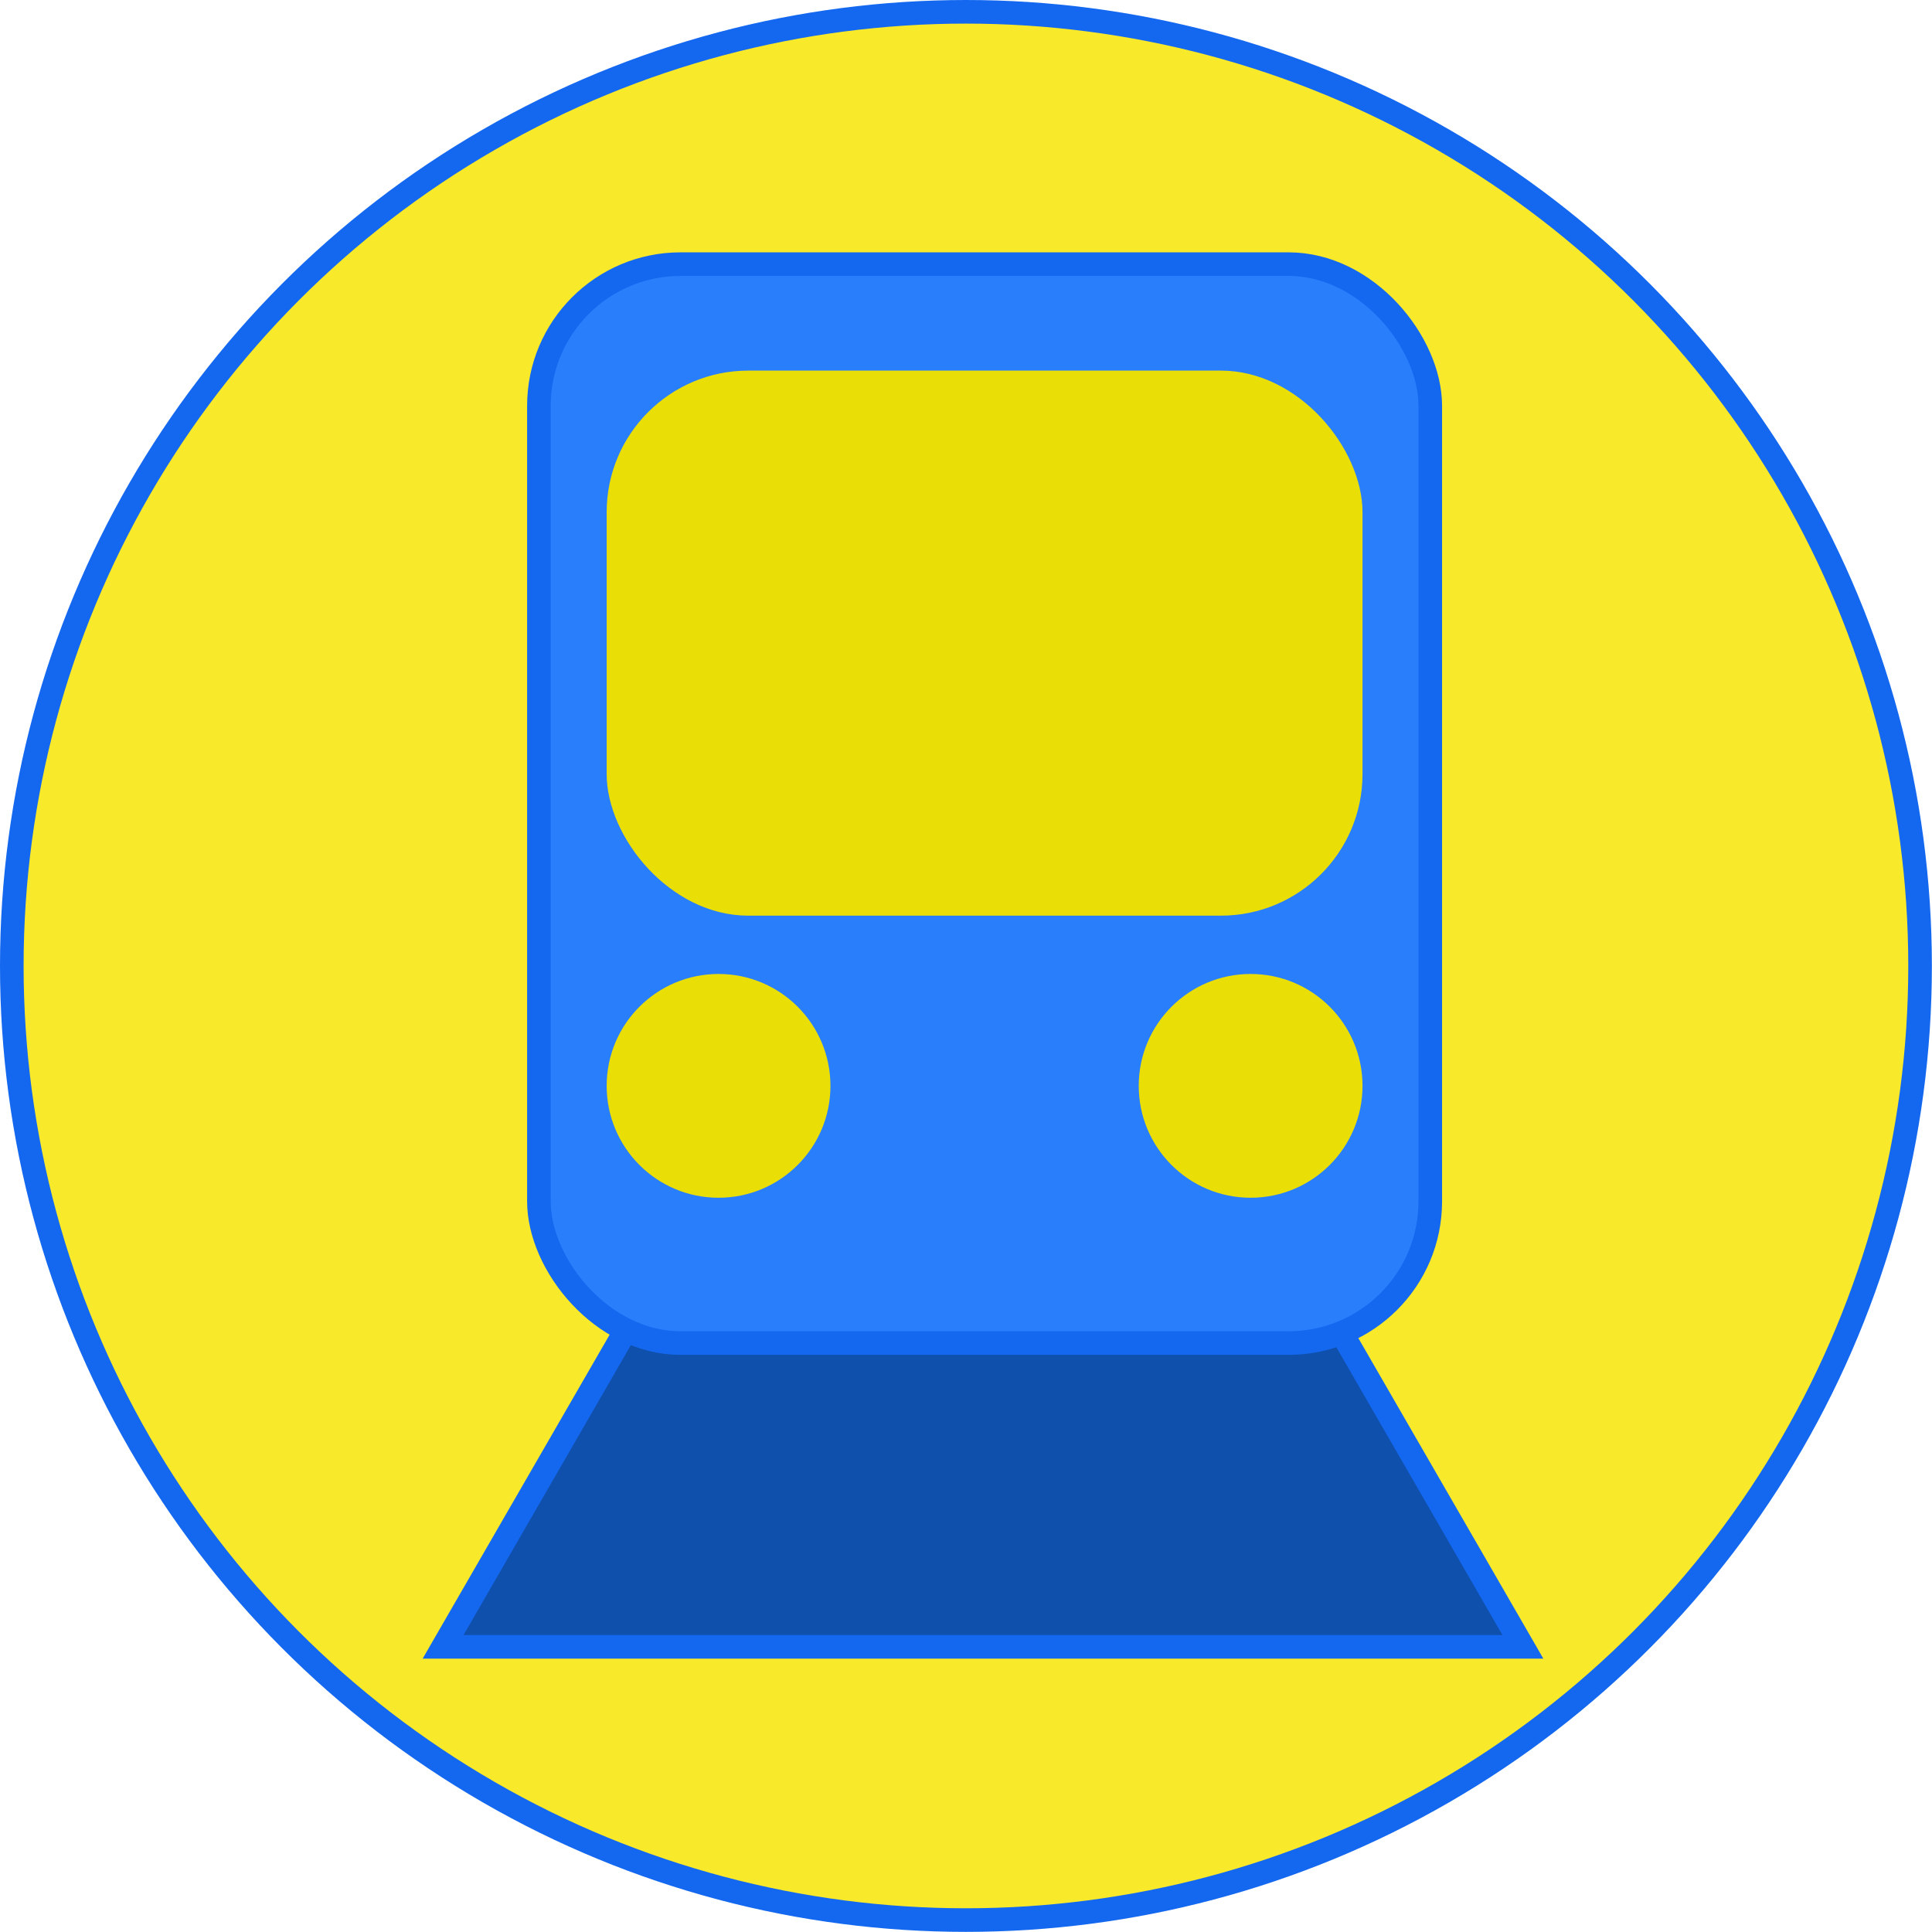 <?xml version="1.0" encoding="UTF-8"?>
<svg id="Layer_2" data-name="Layer 2" xmlns="http://www.w3.org/2000/svg" viewBox="0 0 163.69 163.69">
  <defs>
    <style>
      .cls-1 {
        fill: #1050ad;
      }

      .cls-1, .cls-2, .cls-3 {
        stroke: #1468ef;
        stroke-miterlimit: 10;
        stroke-width: 2px;
      }

      .cls-4 {
        fill: #eade07;
        stroke-width: 0px;
      }

      .cls-2 {
        fill: #f9e92b;
      }

      .cls-3 {
        fill: #297efc;
      }
    </style>
  </defs>
  <g id="Layer_1-2" data-name="Layer 1">
    <g>
      <circle class="cls-2" cx="81.84" cy="81.84" r="80.84"/>
      <polygon class="cls-1" points="83.28 139.53 37.54 139.53 60.41 99.91 83.28 60.3 106.16 99.91 129.03 139.53 83.28 139.53"/>
      <rect class="cls-3" x="45.66" y="22.38" width="75.52" height="91.41" rx="12" ry="12"/>
      <rect class="cls-4" x="51.4" y="31.4" width="64.04" height="46.18" rx="12" ry="12"/>
      <circle class="cls-4" cx="60.88" cy="92" r="9.48"/>
      <circle class="cls-4" cx="105.96" cy="92" r="9.48"/>
    </g>
  </g>
</svg>